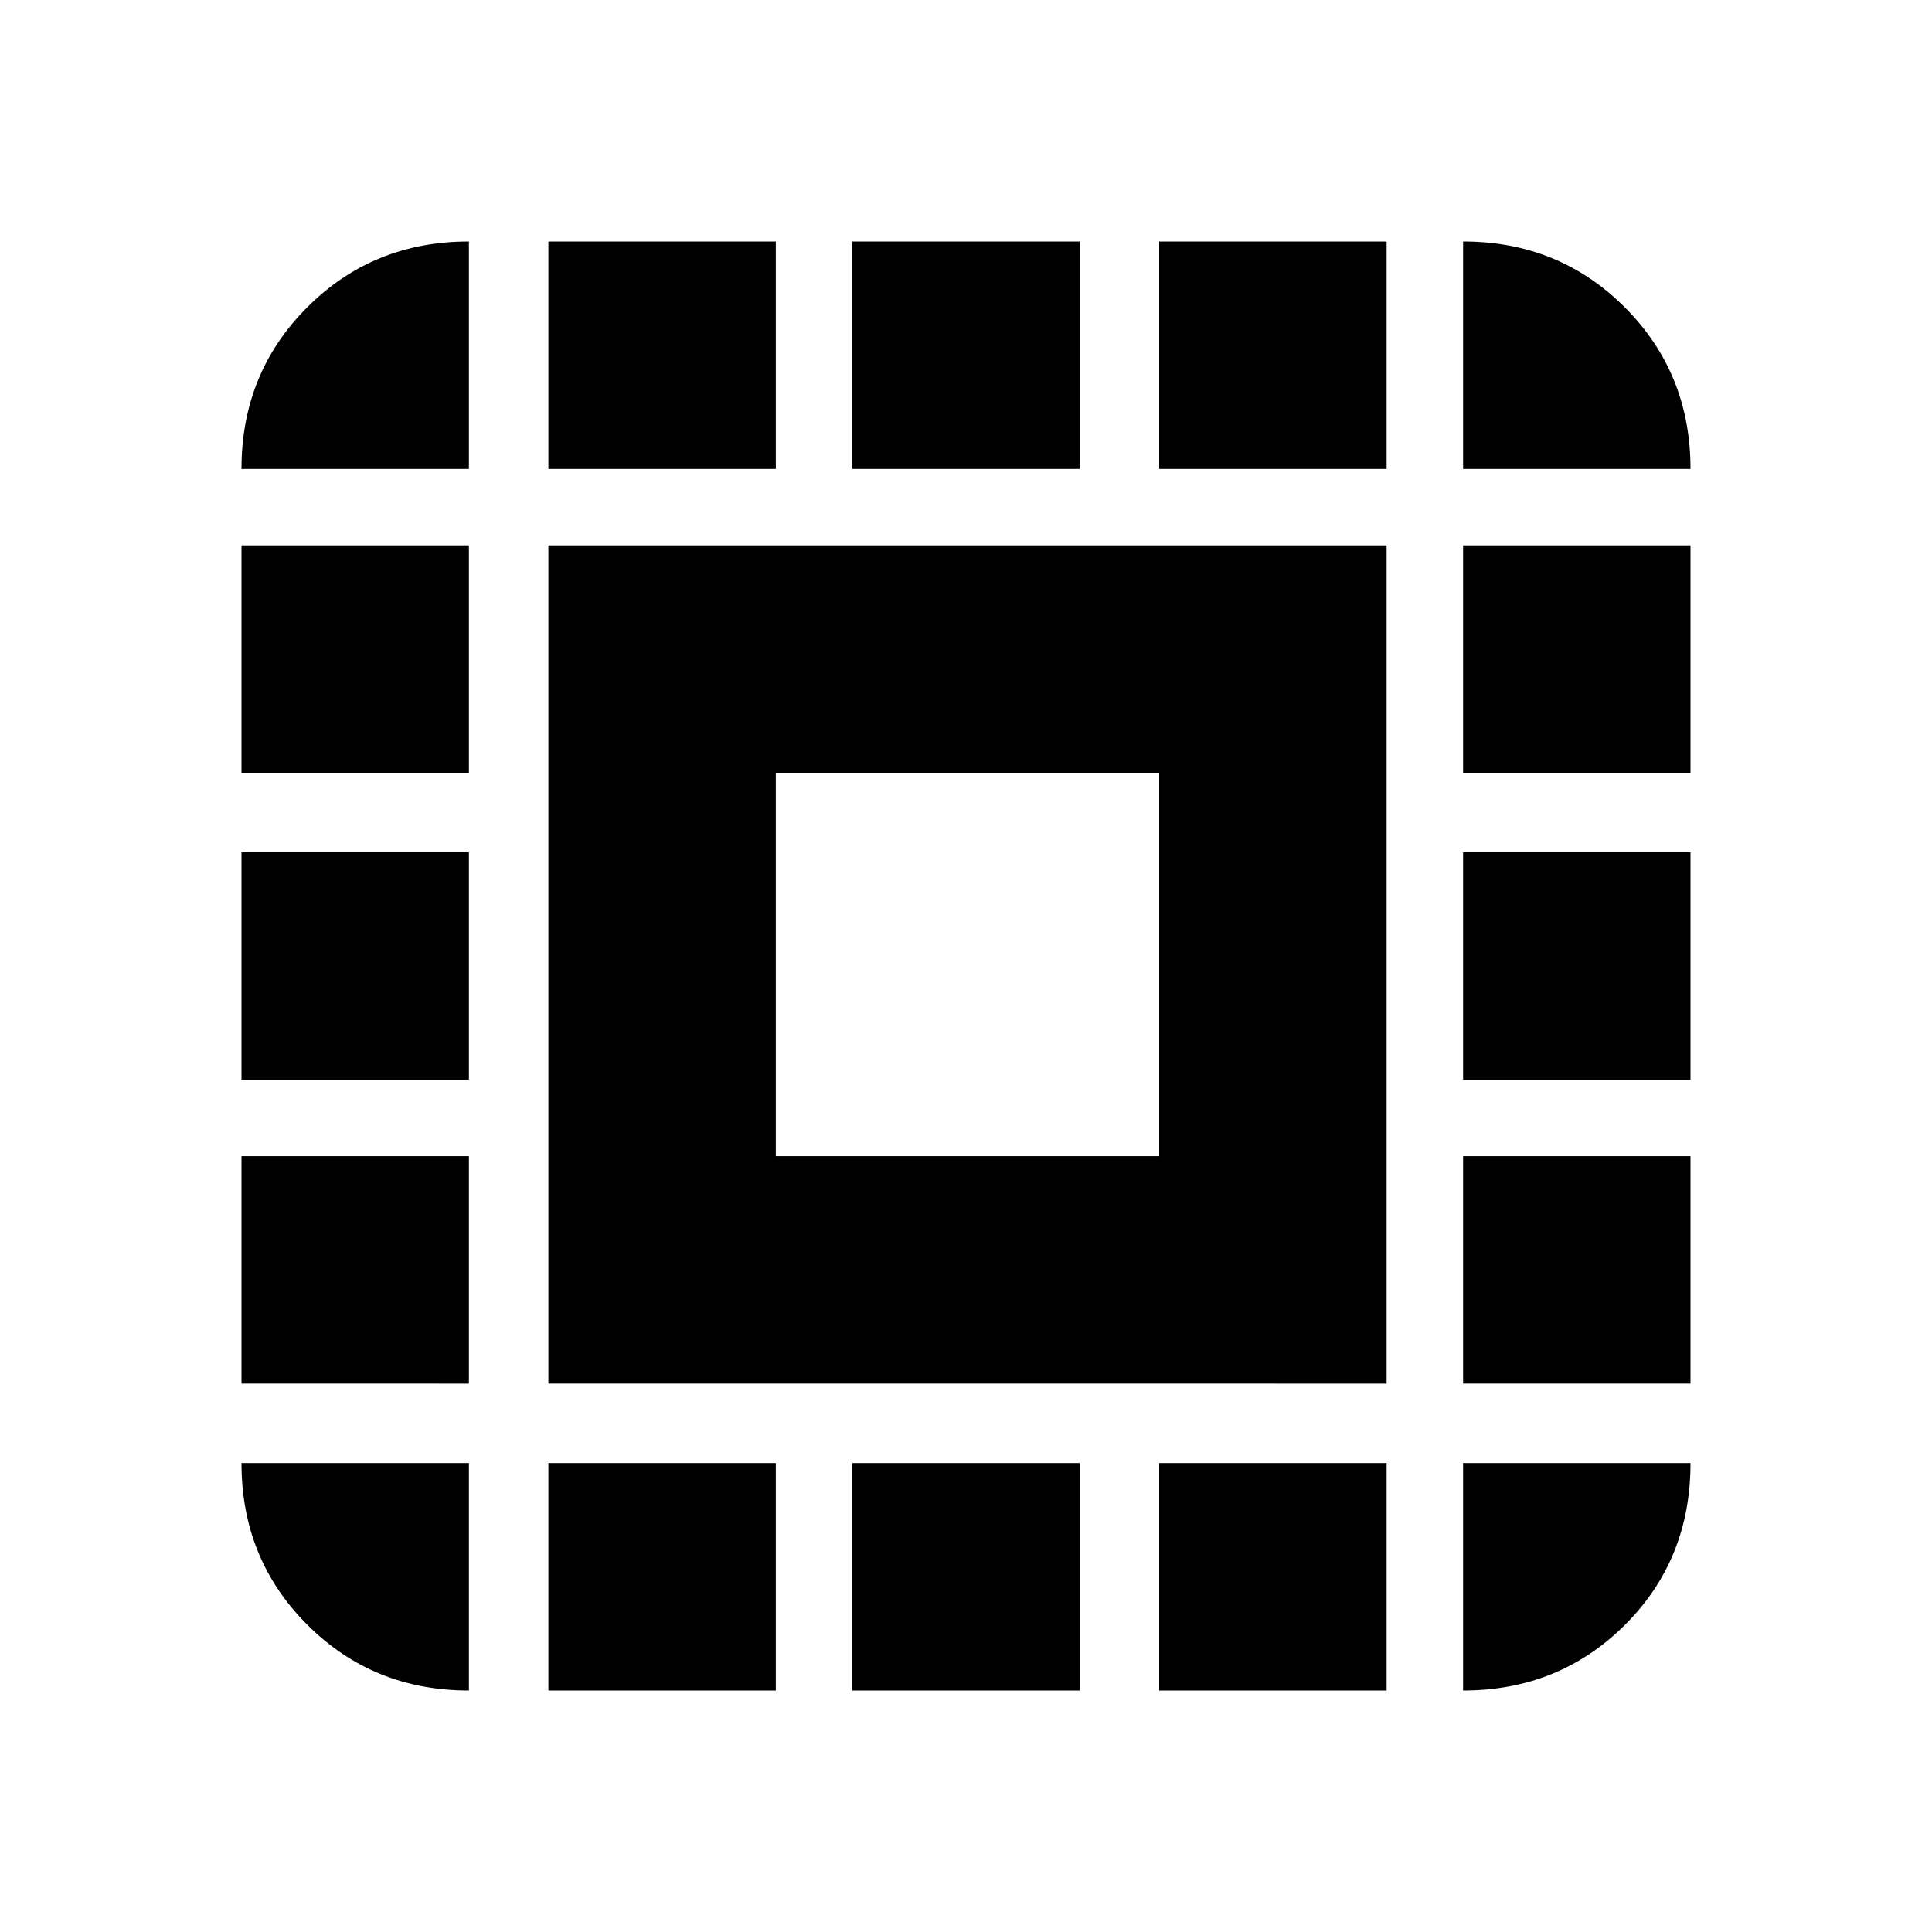 <svg xmlns="http://www.w3.org/2000/svg" height="20" viewBox="0 -960 960 960" width="20"><path d="M272.5-272.5V-689H689v416.5H272.5Zm113-113H576V-576H385.5v190.5ZM233-233v113q-47.64 0-80.32-32.68Q120-185.36 120-233h113Zm-113-39.5v-113h113v113H120Zm0-151v-113h113v113H120Zm0-152.5v-113h113v113H120Zm113-151H120q0-47.64 32.68-80.32Q185.36-840 233-840v113Zm39.5 607v-113h113v113h-113Zm0-607v-113h113v113h-113Zm151 607v-113h113v113h-113Zm0-607v-113h113v113h-113ZM576-120v-113h113v113H576Zm0-607v-113h113v113H576Zm151 607v-113h113q0 48-32.68 80.5T727-120Zm0-152.5v-113h113v113H727Zm0-151v-113h113v113H727Zm0-152.5v-113h113v113H727Zm0-151v-113q47.64 0 80.32 32.68Q840-774.64 840-727H727Z"/></svg>